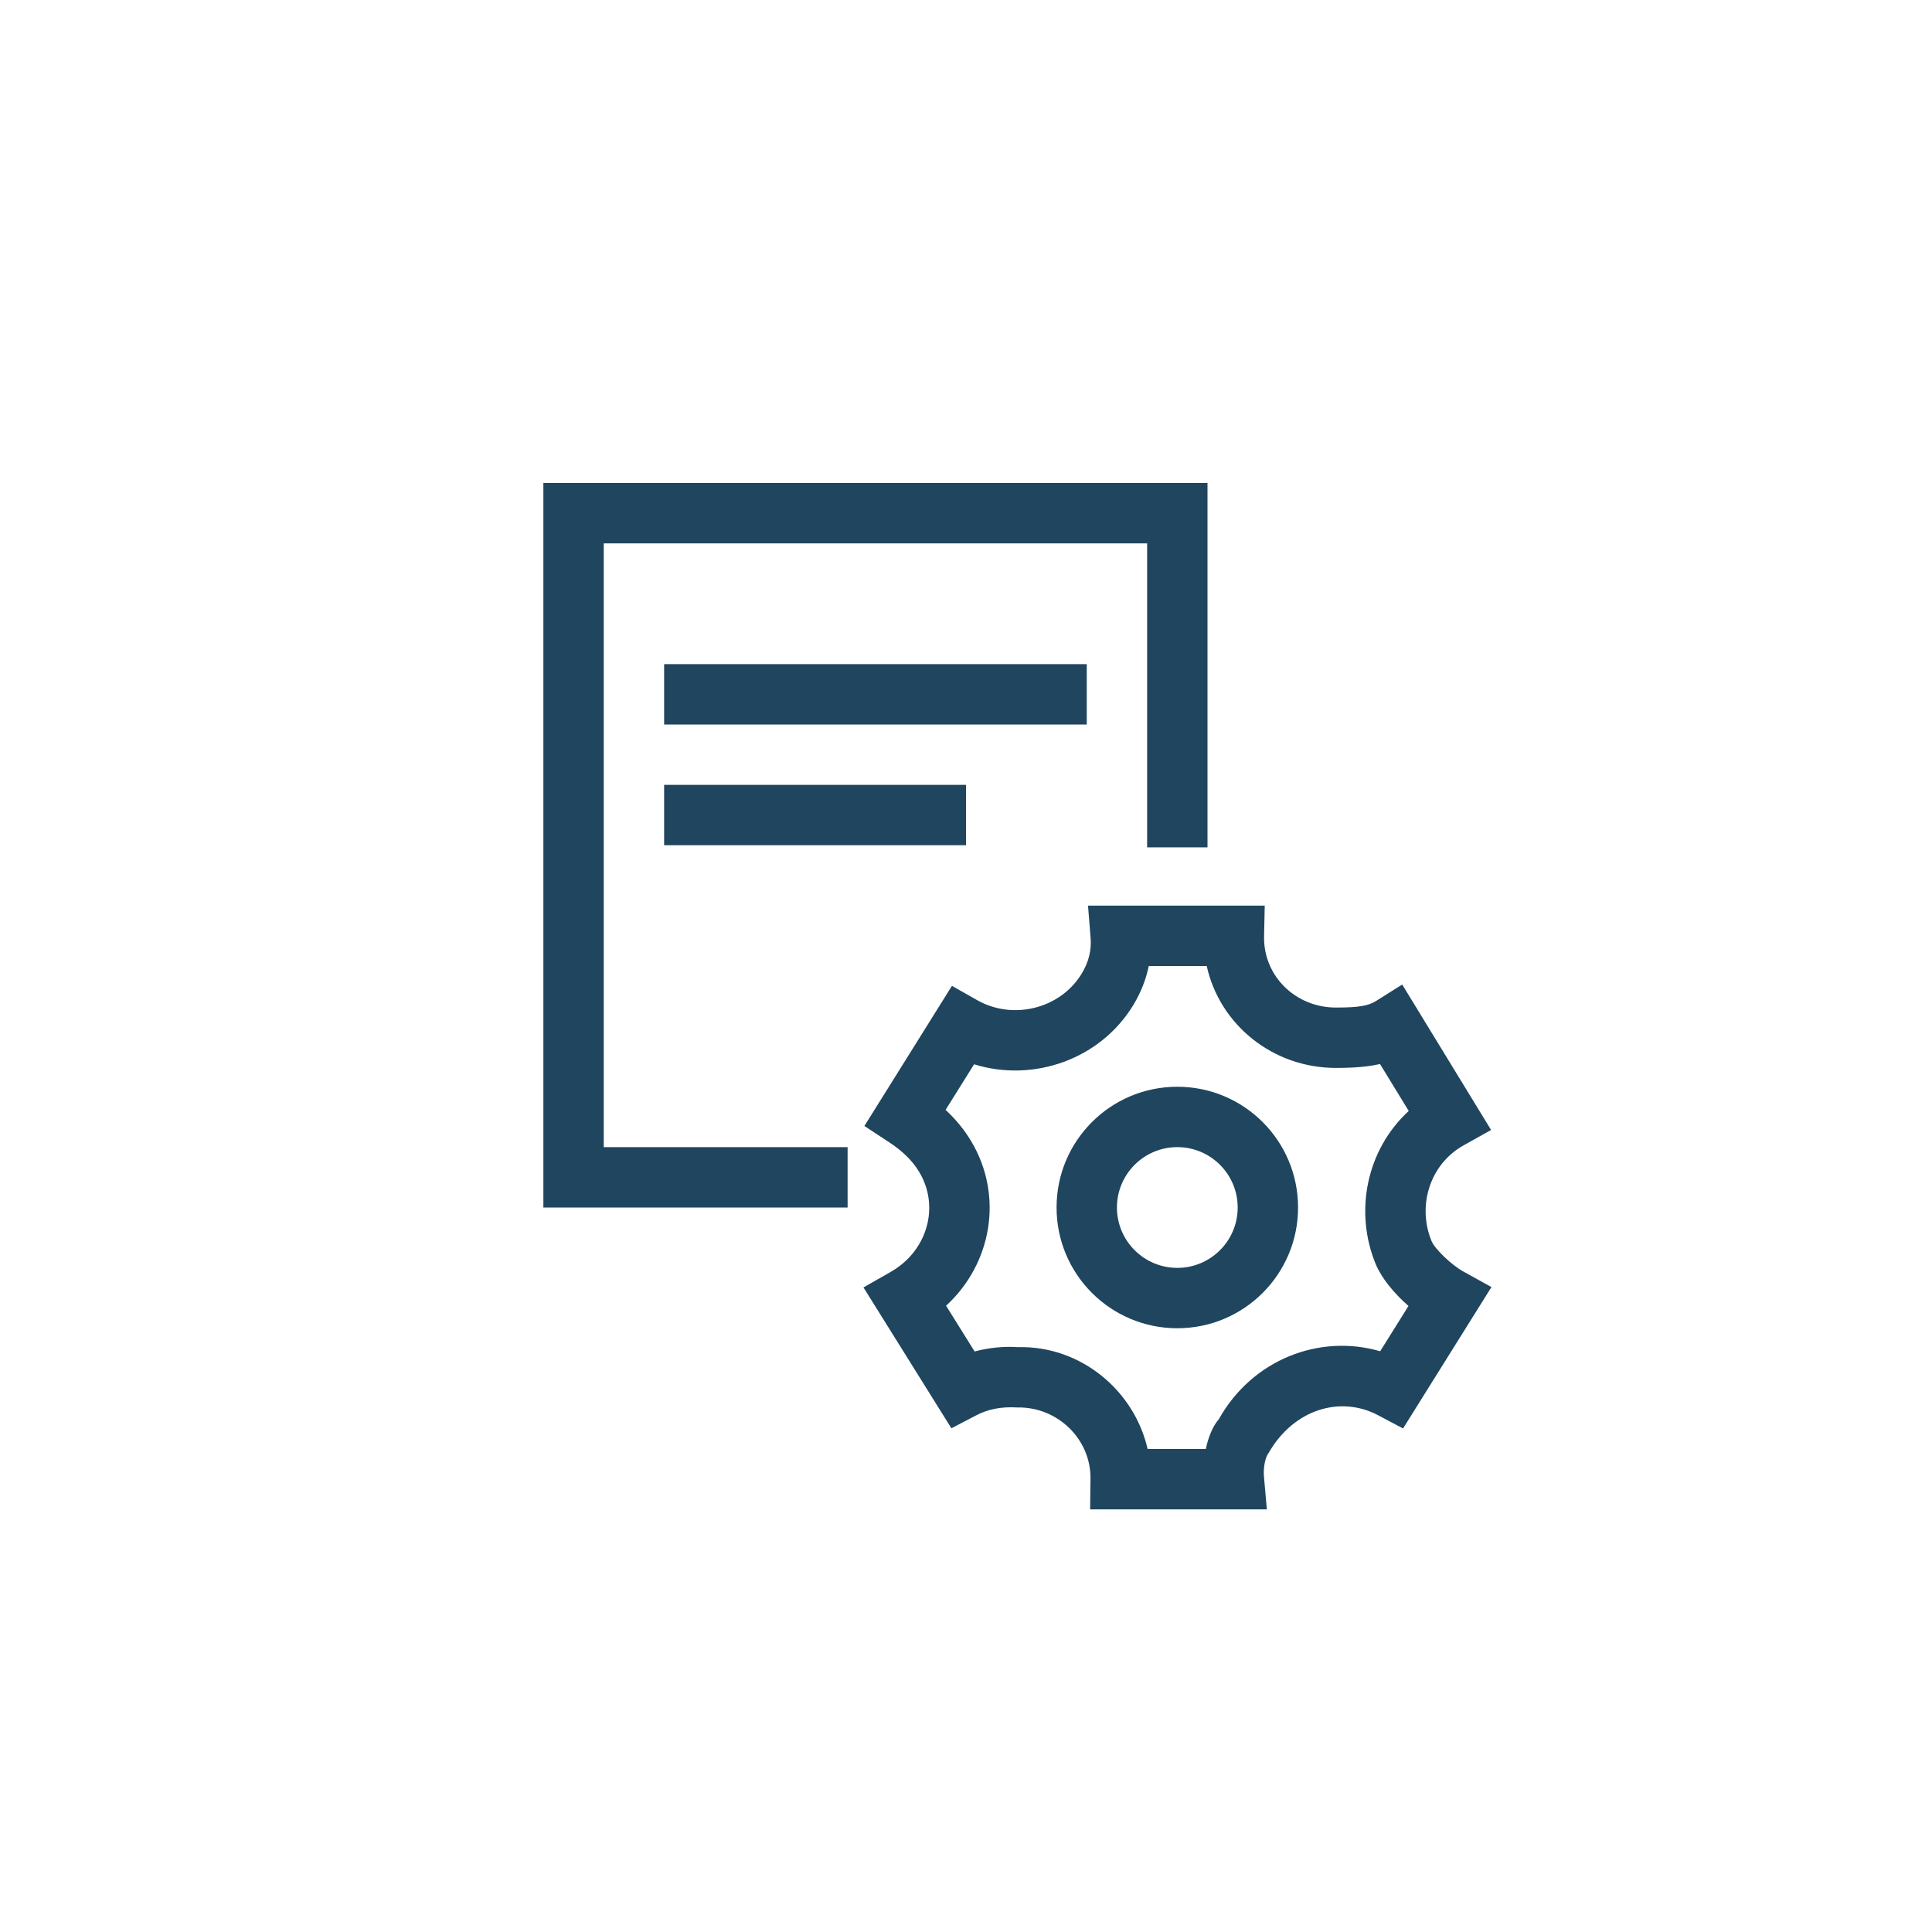<svg xmlns="http://www.w3.org/2000/svg" xmlns:xlink="http://www.w3.org/1999/xlink" width="32" height="32" viewBox="0 0 32 32">
  <defs>
    <path id="custom-view-copy-a" d="M10,19 L14.039,19 L14.039,20 L12.552,20 L9,20 L9,8 L20,8 L20,14.035 L19,14.035 L19,9 L10,9 L10,19 Z M11,11 L18,11 L18,12 L11,12 L11,11 Z M11,13 L16,13 L16,14 L11,14 L11,13 Z M24.242,21.063 L24.703,21.318 L23.239,23.66 L22.828,23.442 C22.205,23.111 21.428,23.337 21.011,24.068 C20.963,24.126 20.921,24.292 20.935,24.456 L20.983,25 L18.056,25 L18.062,24.494 C18.071,23.841 17.52,23.297 16.846,23.312 C16.576,23.296 16.36,23.343 16.168,23.443 L15.758,23.657 L14.302,21.324 L14.754,21.066 C15.363,20.718 15.568,19.984 15.226,19.413 C15.115,19.227 14.95,19.065 14.725,18.918 L14.317,18.65 L15.767,16.329 L16.184,16.565 C16.783,16.906 17.57,16.704 17.919,16.122 C18.032,15.934 18.08,15.74 18.064,15.539 L18.021,15 L20.948,15 L20.937,15.51 C20.924,16.167 21.46,16.688 22.125,16.688 C22.514,16.688 22.665,16.659 22.796,16.577 L23.225,16.307 L24.697,18.716 L24.243,18.97 C23.677,19.285 23.471,19.98 23.712,20.558 C23.765,20.685 24.036,20.949 24.242,21.063 Z M22.788,20.942 C22.425,20.068 22.634,19.043 23.333,18.401 L22.857,17.623 C22.657,17.67 22.426,17.688 22.125,17.688 C21.085,17.688 20.203,16.976 19.987,16 L19.027,16 C18.982,16.221 18.898,16.435 18.777,16.637 C18.232,17.545 17.118,17.934 16.134,17.628 L15.662,18.383 C15.829,18.538 15.969,18.708 16.084,18.899 C16.628,19.806 16.427,20.933 15.67,21.627 L16.143,22.385 C16.373,22.323 16.615,22.297 16.862,22.313 C17.891,22.287 18.784,23.021 19.008,24 L19.972,24 C20.015,23.795 20.091,23.617 20.188,23.506 C20.74,22.519 21.853,22.088 22.86,22.381 L23.329,21.631 C23.091,21.423 22.884,21.171 22.788,20.942 Z M19.5,22 C18.395,22 17.5,21.105 17.5,20 C17.5,18.895 18.395,18 19.5,18 C20.605,18 21.5,18.895 21.5,20 C21.5,21.105 20.605,22 19.5,22 Z M19.5,21 C20.052,21 20.5,20.552 20.5,20 C20.5,19.448 20.052,19 19.5,19 C18.948,19 18.5,19.448 18.5,20 C18.5,20.552 18.948,21 19.5,21 Z"/>
  </defs>
  <g fill="none" fill-rule="evenodd">
    <use fill="#20455E" fill-rule="nonzero" xlink:href="#custom-view-copy-a"/>
  </g>
</svg>
